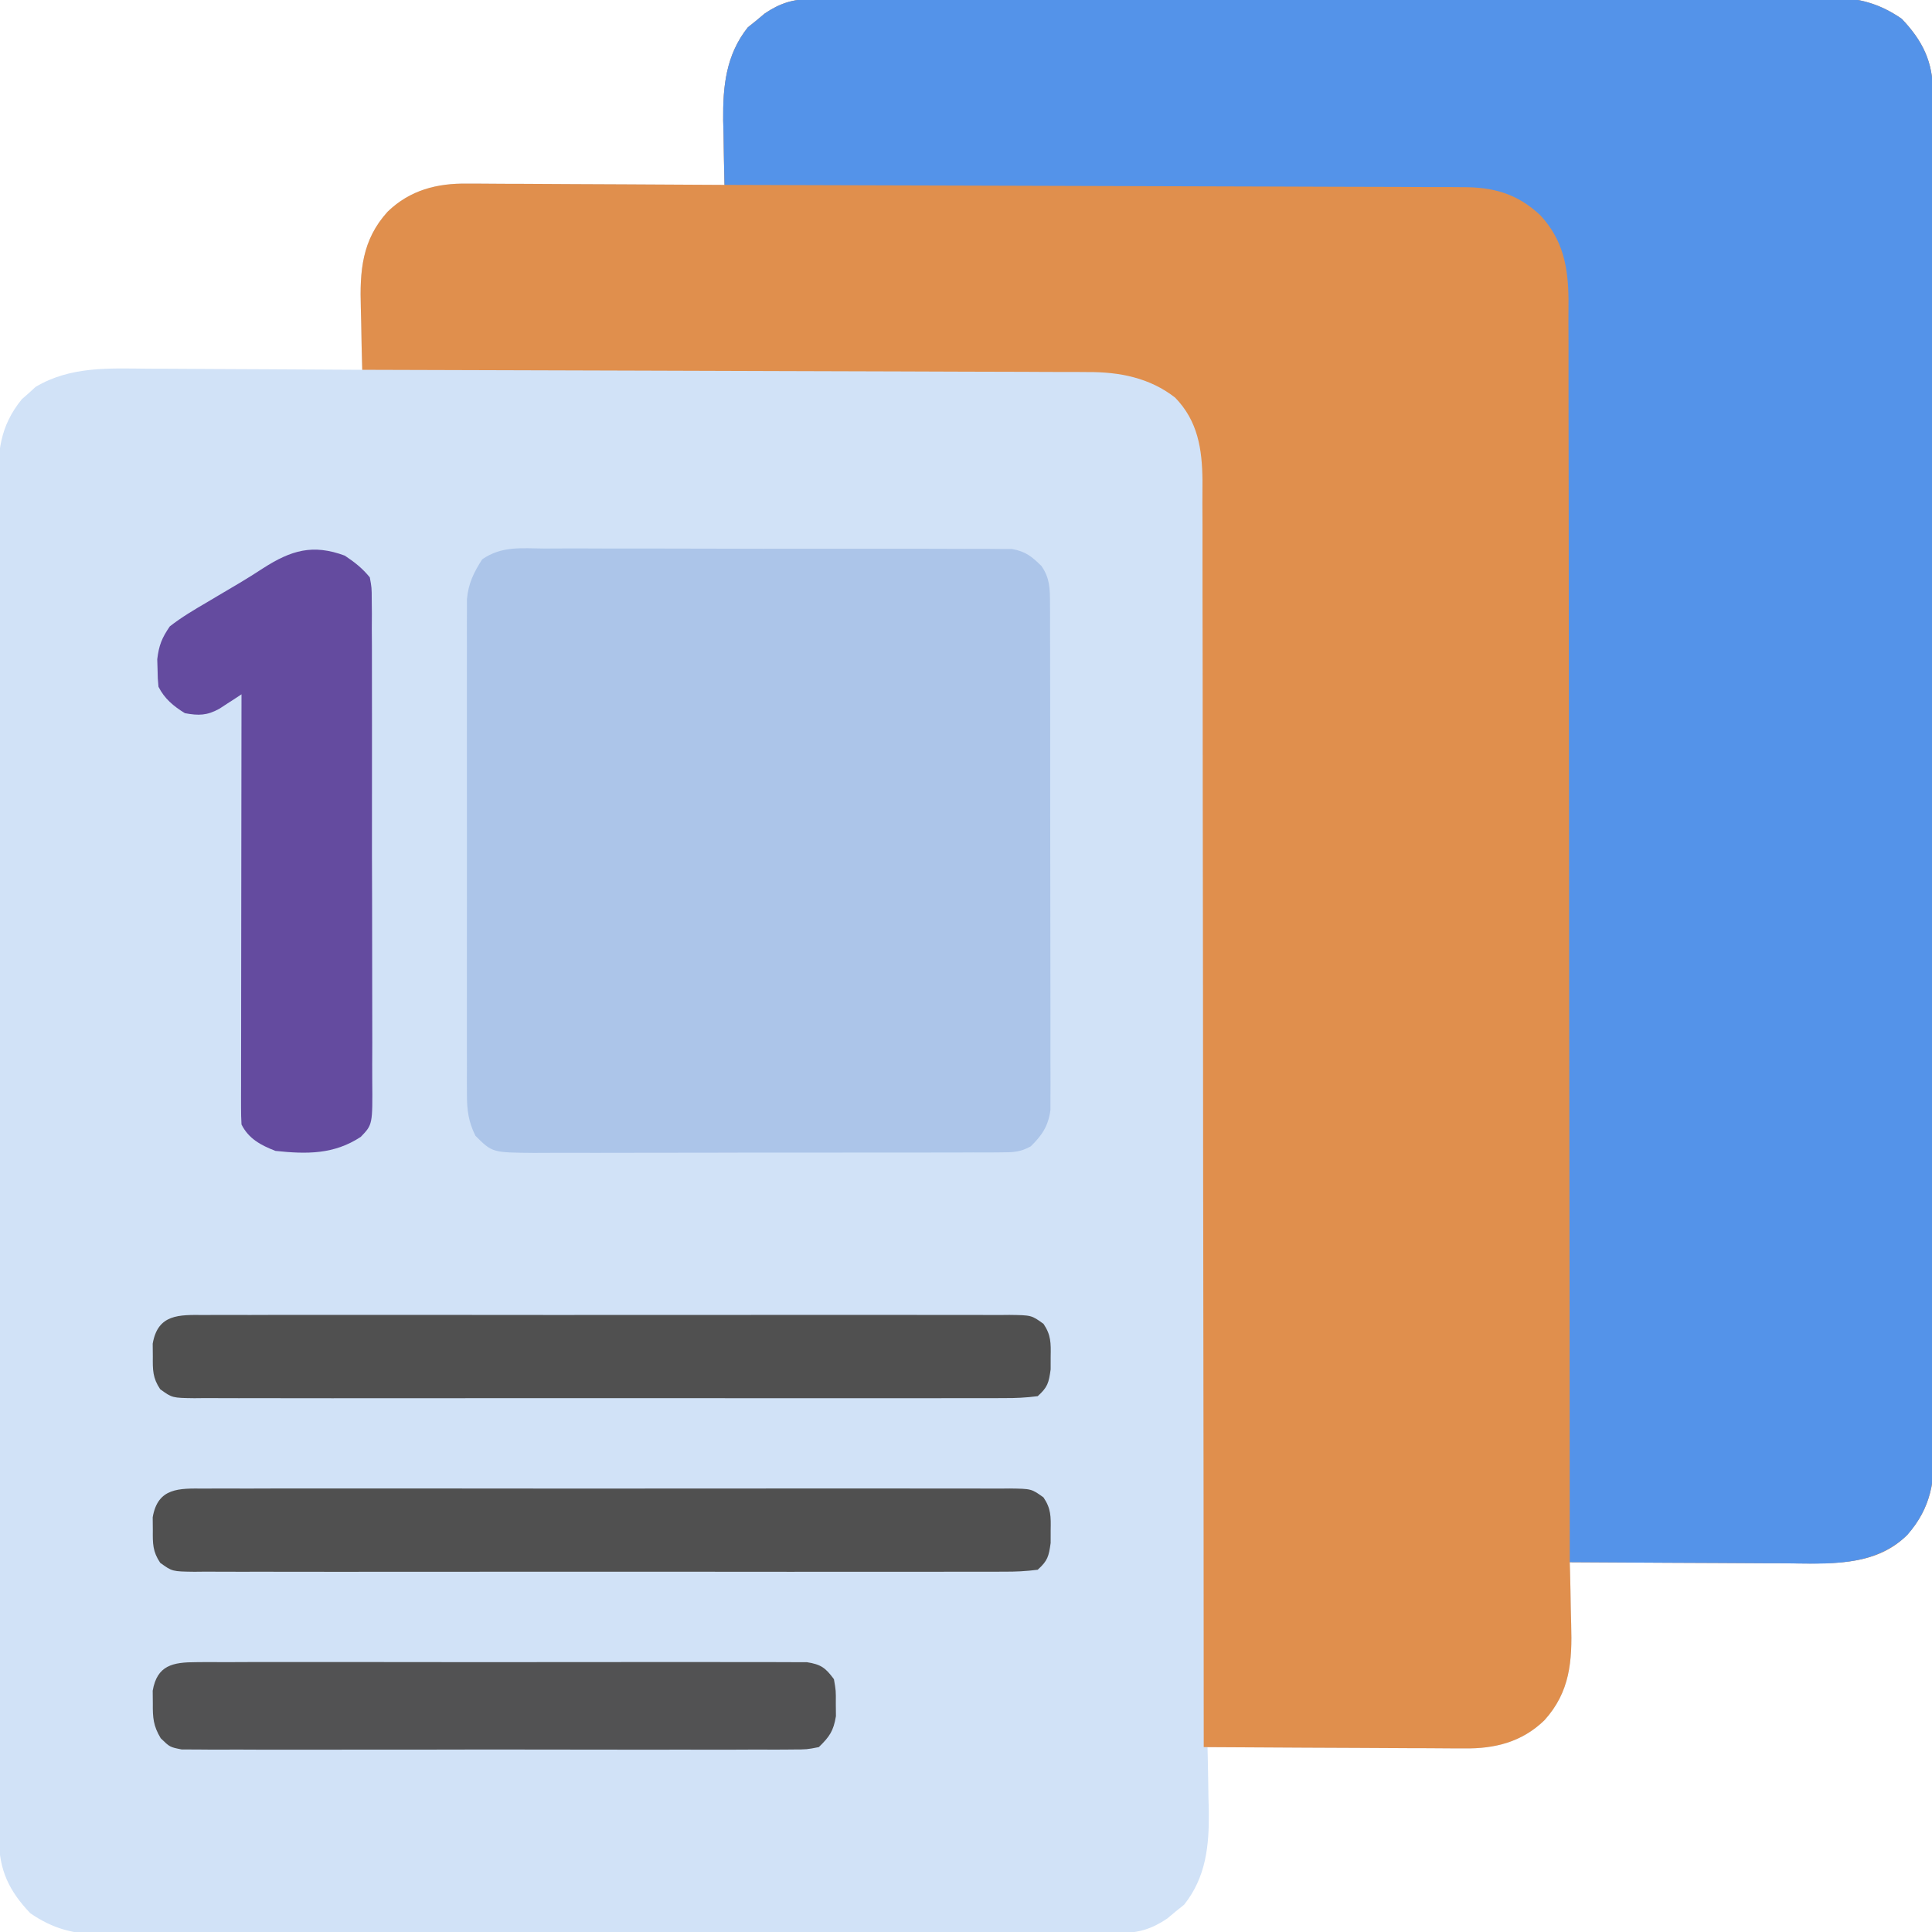 <?xml version="1.0" encoding="UTF-8"?>
<svg version="1.1" xmlns="http://www.w3.org/2000/svg" width="512" height="512">
<path d="M0 0 C0.993 -0.007 1.986 -0.014 3.009 -0.021 C4.093 -0.019 5.177 -0.017 6.293 -0.014 C7.45 -0.019 8.607 -0.025 9.799 -0.03 C13.006 -0.042 16.214 -0.046 19.421 -0.045 C22.882 -0.047 26.343 -0.06 29.804 -0.072 C37.37 -0.094 44.937 -0.102 52.503 -0.107 C57.229 -0.111 61.956 -0.117 66.682 -0.124 C79.774 -0.144 92.865 -0.16 105.957 -0.163 C106.795 -0.163 107.632 -0.164 108.495 -0.164 C110.193 -0.164 111.891 -0.165 113.589 -0.165 C114.432 -0.165 115.275 -0.165 116.143 -0.165 C116.987 -0.166 117.831 -0.166 118.7 -0.166 C132.37 -0.17 146.04 -0.197 159.709 -0.234 C173.751 -0.272 187.793 -0.291 201.834 -0.292 C209.715 -0.292 217.596 -0.301 225.477 -0.33 C232.189 -0.354 238.9 -0.361 245.612 -0.346 C249.034 -0.339 252.456 -0.34 255.878 -0.363 C259.595 -0.383 263.31 -0.373 267.027 -0.355 C268.635 -0.374 268.635 -0.374 270.277 -0.395 C277.441 -0.315 283.032 1.137 288.977 5.26 C294.518 11.094 297.224 16.635 297.237 24.754 C297.241 25.395 297.245 26.036 297.249 26.697 C297.259 28.848 297.255 31 297.252 33.151 C297.256 34.708 297.261 36.265 297.267 37.822 C297.282 42.103 297.283 46.385 297.283 50.666 C297.284 55.282 297.297 59.898 297.309 64.515 C297.332 74.61 297.34 84.705 297.345 94.8 C297.348 101.103 297.355 107.406 297.362 113.709 C297.381 131.159 297.398 148.609 297.401 166.06 C297.401 167.176 297.401 168.293 297.401 169.444 C297.402 171.708 297.402 173.972 297.402 176.236 C297.403 177.36 297.403 178.484 297.403 179.642 C297.403 181.33 297.403 181.33 297.403 183.052 C297.407 201.288 297.434 219.523 297.471 237.759 C297.509 256.48 297.529 275.201 297.529 293.922 C297.53 304.434 297.538 314.946 297.567 325.457 C297.592 334.408 297.599 343.358 297.584 352.308 C297.577 356.875 297.578 361.44 297.6 366.007 C297.621 370.189 297.618 374.371 297.597 378.553 C297.594 380.064 297.599 381.575 297.613 383.086 C297.697 392.615 296.891 399.784 290.333 407.093 C283.389 414.033 274.177 414.576 264.841 414.608 C262.498 414.6 260.156 414.577 257.813 414.553 C256.168 414.547 254.524 414.543 252.879 414.54 C248.581 414.529 244.284 414.499 239.987 414.466 C235.589 414.435 231.192 414.422 226.794 414.407 C218.188 414.375 209.583 414.323 200.977 414.26 C201.004 415.116 201.03 415.973 201.057 416.855 C201.143 420.079 201.205 423.303 201.252 426.528 C201.277 427.915 201.311 429.302 201.355 430.688 C201.654 440.434 201.08 448.642 194.25 456.162 C188.34 461.887 181.145 463.728 173.093 463.601 C172.35 463.601 171.608 463.602 170.843 463.602 C168.419 463.6 165.995 463.577 163.571 463.553 C161.879 463.547 160.186 463.543 158.494 463.54 C154.061 463.529 149.629 463.499 145.197 463.466 C140.666 463.435 136.134 463.422 131.602 463.407 C122.727 463.374 113.852 463.323 104.977 463.26 C104.998 464.051 105.019 464.841 105.041 465.656 C105.125 469.295 105.176 472.933 105.227 476.573 C105.261 477.816 105.294 479.059 105.329 480.34 C105.424 489.409 104.589 497.705 98.794 505.014 C98.05 505.611 97.306 506.208 96.54 506.823 C95.799 507.443 95.057 508.063 94.294 508.701 C90.276 511.405 86.785 512.509 81.955 512.52 C80.962 512.527 79.969 512.534 78.945 512.542 C77.862 512.539 76.778 512.537 75.662 512.534 C74.505 512.539 73.348 512.545 72.156 512.55 C68.948 512.562 65.741 512.566 62.533 512.565 C59.072 512.567 55.612 512.58 52.151 512.592 C44.584 512.615 37.018 512.622 29.452 512.628 C24.725 512.631 19.999 512.637 15.273 512.645 C2.181 512.664 -10.911 512.68 -24.002 512.683 C-24.84 512.684 -25.677 512.684 -26.54 512.684 C-28.238 512.684 -29.936 512.685 -31.634 512.685 C-32.899 512.685 -32.899 512.685 -34.188 512.686 C-35.032 512.686 -35.876 512.686 -36.746 512.686 C-50.415 512.69 -64.085 512.717 -77.755 512.754 C-91.796 512.792 -105.838 512.812 -119.88 512.812 C-127.761 512.812 -135.642 512.821 -143.523 512.85 C-150.234 512.874 -156.946 512.882 -163.657 512.867 C-167.08 512.859 -170.501 512.86 -173.923 512.883 C-177.64 512.903 -181.355 512.893 -185.072 512.875 C-186.144 512.888 -187.217 512.901 -188.322 512.915 C-195.486 512.835 -201.077 511.383 -207.023 507.26 C-212.565 501.425 -215.27 495.884 -215.28 487.764 C-215.283 487.122 -215.287 486.481 -215.291 485.82 C-215.3 483.667 -215.295 481.515 -215.29 479.362 C-215.294 477.804 -215.298 476.247 -215.304 474.689 C-215.316 470.406 -215.316 466.123 -215.313 461.84 C-215.313 457.221 -215.324 452.603 -215.334 447.985 C-215.35 438.935 -215.356 429.886 -215.357 420.837 C-215.358 413.482 -215.362 406.127 -215.368 398.772 C-215.386 377.925 -215.395 357.077 -215.393 336.23 C-215.393 335.106 -215.393 333.982 -215.393 332.823 C-215.393 331.698 -215.393 330.572 -215.393 329.413 C-215.392 311.17 -215.411 292.927 -215.44 274.684 C-215.468 255.957 -215.482 237.231 -215.48 218.504 C-215.48 207.988 -215.485 197.473 -215.507 186.957 C-215.525 178.004 -215.529 169.051 -215.516 160.098 C-215.509 155.53 -215.509 150.962 -215.526 146.394 C-215.542 142.211 -215.539 138.029 -215.522 133.846 C-215.519 132.334 -215.522 130.822 -215.534 129.31 C-215.596 120.154 -215.21 113.426 -209.234 106.053 C-208.628 105.523 -208.022 104.993 -207.398 104.448 C-206.807 103.905 -206.217 103.362 -205.609 102.803 C-196.404 97.311 -186.202 97.863 -175.859 97.967 C-174.214 97.973 -172.569 97.977 -170.924 97.98 C-166.627 97.991 -162.33 98.021 -158.032 98.054 C-153.635 98.085 -149.237 98.098 -144.839 98.114 C-136.233 98.146 -127.628 98.197 -119.023 98.26 C-119.062 96.975 -119.062 96.975 -119.102 95.665 C-119.188 92.441 -119.25 89.217 -119.297 85.992 C-119.322 84.605 -119.356 83.218 -119.4 81.832 C-119.699 72.086 -119.125 63.878 -112.295 56.358 C-106.385 50.633 -99.19 48.792 -91.138 48.919 C-90.395 48.919 -89.653 48.919 -88.888 48.918 C-86.464 48.92 -84.04 48.943 -81.616 48.967 C-79.924 48.973 -78.231 48.977 -76.539 48.98 C-72.107 48.991 -67.675 49.021 -63.243 49.054 C-58.711 49.085 -54.179 49.098 -49.648 49.114 C-40.773 49.146 -31.898 49.197 -23.023 49.26 C-23.044 48.469 -23.065 47.679 -23.086 46.864 C-23.17 43.226 -23.222 39.587 -23.273 35.948 C-23.306 34.704 -23.34 33.461 -23.374 32.18 C-23.469 23.111 -22.634 14.815 -16.839 7.506 C-16.095 6.909 -15.351 6.312 -14.585 5.698 C-13.844 5.078 -13.103 4.457 -12.339 3.819 C-8.321 1.115 -4.83 0.011 0 0 Z " fill="#D1E2F7" transform="translate(215.023,-0.26)"/>
<path d="M0 0 C0.993 -0.007 1.986 -0.014 3.009 -0.021 C4.093 -0.019 5.177 -0.017 6.293 -0.014 C7.45 -0.019 8.607 -0.025 9.799 -0.03 C13.006 -0.042 16.214 -0.046 19.421 -0.045 C22.882 -0.047 26.343 -0.06 29.804 -0.072 C37.37 -0.094 44.937 -0.102 52.503 -0.107 C57.229 -0.111 61.956 -0.117 66.682 -0.124 C79.774 -0.144 92.865 -0.16 105.957 -0.163 C106.795 -0.163 107.632 -0.164 108.495 -0.164 C110.193 -0.164 111.891 -0.165 113.589 -0.165 C114.432 -0.165 115.275 -0.165 116.143 -0.165 C116.987 -0.166 117.831 -0.166 118.7 -0.166 C132.37 -0.17 146.04 -0.197 159.709 -0.234 C173.751 -0.272 187.793 -0.291 201.834 -0.292 C209.715 -0.292 217.596 -0.301 225.477 -0.33 C232.189 -0.354 238.9 -0.361 245.612 -0.346 C249.034 -0.339 252.456 -0.34 255.878 -0.363 C259.595 -0.383 263.31 -0.373 267.027 -0.355 C268.635 -0.374 268.635 -0.374 270.277 -0.395 C277.441 -0.315 283.032 1.137 288.977 5.26 C294.518 11.094 297.224 16.635 297.237 24.754 C297.241 25.395 297.245 26.036 297.249 26.697 C297.259 28.848 297.255 31 297.252 33.151 C297.256 34.708 297.261 36.265 297.267 37.822 C297.282 42.103 297.283 46.385 297.283 50.666 C297.284 55.282 297.297 59.898 297.309 64.515 C297.332 74.61 297.34 84.705 297.345 94.8 C297.348 101.103 297.355 107.406 297.362 113.709 C297.381 131.159 297.398 148.609 297.401 166.06 C297.401 167.176 297.401 168.293 297.401 169.444 C297.402 171.708 297.402 173.972 297.402 176.236 C297.403 177.36 297.403 178.484 297.403 179.642 C297.403 181.33 297.403 181.33 297.403 183.052 C297.407 201.288 297.434 219.523 297.471 237.759 C297.509 256.48 297.529 275.201 297.529 293.922 C297.53 304.434 297.538 314.946 297.567 325.457 C297.592 334.408 297.599 343.358 297.584 352.308 C297.577 356.875 297.578 361.44 297.6 366.007 C297.621 370.189 297.618 374.371 297.597 378.553 C297.594 380.064 297.599 381.575 297.613 383.086 C297.697 392.615 296.891 399.784 290.333 407.093 C283.389 414.033 274.177 414.576 264.841 414.608 C262.498 414.6 260.156 414.577 257.813 414.553 C256.168 414.547 254.524 414.543 252.879 414.54 C248.581 414.529 244.284 414.499 239.987 414.466 C235.589 414.435 231.192 414.422 226.794 414.407 C218.188 414.375 209.583 414.323 200.977 414.26 C201.004 415.116 201.03 415.973 201.057 416.855 C201.143 420.079 201.205 423.303 201.252 426.528 C201.277 427.915 201.311 429.302 201.355 430.688 C201.654 440.434 201.08 448.642 194.25 456.162 C188.308 461.919 181.092 463.727 173.001 463.601 C172.249 463.601 171.496 463.602 170.721 463.602 C168.265 463.6 165.809 463.577 163.352 463.553 C161.637 463.547 159.923 463.543 158.208 463.54 C153.716 463.529 149.225 463.499 144.734 463.466 C140.142 463.435 135.55 463.422 130.958 463.407 C121.964 463.374 112.971 463.323 103.977 463.26 C103.977 462.168 103.977 462.168 103.977 461.053 C103.963 417.881 103.924 374.708 103.851 331.536 C103.842 326.351 103.833 321.167 103.825 315.982 C103.823 314.95 103.821 313.918 103.82 312.855 C103.793 296.145 103.784 279.436 103.781 262.727 C103.778 245.58 103.756 228.433 103.717 211.286 C103.693 200.707 103.684 190.128 103.694 179.548 C103.699 172.292 103.686 165.036 103.659 157.78 C103.643 153.595 103.636 149.41 103.651 145.224 C103.664 141.388 103.654 137.553 103.626 133.717 C103.617 131.68 103.632 129.643 103.649 127.607 C103.557 119.27 102.442 111.87 96.42 105.652 C89.701 100.375 81.611 98.808 73.264 98.861 C72.436 98.855 71.607 98.848 70.754 98.841 C68.004 98.823 65.254 98.825 62.504 98.828 C60.523 98.819 58.541 98.808 56.56 98.797 C51.199 98.769 45.838 98.76 40.477 98.754 C34.868 98.745 29.258 98.718 23.649 98.694 C13.035 98.65 2.421 98.622 -8.193 98.599 C-20.28 98.572 -32.367 98.528 -44.454 98.482 C-69.31 98.39 -94.166 98.318 -119.023 98.26 C-119.148 94.171 -119.238 90.083 -119.297 85.992 C-119.322 84.605 -119.356 83.218 -119.4 81.832 C-119.699 72.086 -119.125 63.878 -112.295 56.358 C-106.385 50.633 -99.19 48.792 -91.138 48.919 C-90.395 48.919 -89.653 48.919 -88.888 48.918 C-86.464 48.92 -84.04 48.943 -81.616 48.967 C-79.924 48.973 -78.231 48.977 -76.539 48.98 C-72.107 48.991 -67.675 49.021 -63.243 49.054 C-58.711 49.085 -54.179 49.098 -49.648 49.114 C-40.773 49.146 -31.898 49.197 -23.023 49.26 C-23.054 48.074 -23.054 48.074 -23.086 46.864 C-23.17 43.226 -23.222 39.587 -23.273 35.948 C-23.306 34.704 -23.34 33.461 -23.374 32.18 C-23.469 23.111 -22.634 14.815 -16.839 7.506 C-16.095 6.909 -15.351 6.312 -14.585 5.698 C-13.844 5.078 -13.103 4.457 -12.339 3.819 C-8.321 1.115 -4.83 0.011 0 0 Z " fill="#E08F4D" transform="translate(215.023,-0.26)"/>
<path d="M0 0 C0.993 -0.007 1.986 -0.014 3.009 -0.021 C4.093 -0.019 5.177 -0.017 6.293 -0.014 C7.45 -0.019 8.607 -0.025 9.799 -0.03 C13.006 -0.042 16.214 -0.046 19.421 -0.045 C22.882 -0.047 26.343 -0.06 29.804 -0.072 C37.37 -0.094 44.937 -0.102 52.503 -0.107 C57.229 -0.111 61.956 -0.117 66.682 -0.124 C79.774 -0.144 92.865 -0.16 105.957 -0.163 C106.795 -0.163 107.632 -0.164 108.495 -0.164 C110.193 -0.164 111.891 -0.165 113.589 -0.165 C114.432 -0.165 115.275 -0.165 116.143 -0.165 C116.987 -0.166 117.831 -0.166 118.7 -0.166 C132.37 -0.17 146.04 -0.197 159.709 -0.234 C173.751 -0.272 187.793 -0.291 201.834 -0.292 C209.715 -0.292 217.596 -0.301 225.477 -0.33 C232.189 -0.354 238.9 -0.361 245.612 -0.346 C249.034 -0.339 252.456 -0.34 255.878 -0.363 C259.595 -0.383 263.31 -0.373 267.027 -0.355 C268.635 -0.374 268.635 -0.374 270.277 -0.395 C277.441 -0.315 283.032 1.137 288.977 5.26 C294.518 11.094 297.224 16.635 297.237 24.754 C297.241 25.395 297.245 26.036 297.249 26.697 C297.259 28.848 297.255 31 297.252 33.151 C297.256 34.708 297.261 36.265 297.267 37.822 C297.282 42.103 297.283 46.385 297.283 50.666 C297.284 55.282 297.297 59.898 297.309 64.515 C297.332 74.61 297.34 84.705 297.345 94.8 C297.348 101.103 297.355 107.406 297.362 113.709 C297.381 131.159 297.398 148.609 297.401 166.06 C297.401 167.176 297.401 168.293 297.401 169.444 C297.402 171.708 297.402 173.972 297.402 176.236 C297.403 177.36 297.403 178.484 297.403 179.642 C297.403 181.33 297.403 181.33 297.403 183.052 C297.407 201.288 297.434 219.523 297.471 237.759 C297.509 256.48 297.529 275.201 297.529 293.922 C297.53 304.434 297.538 314.946 297.567 325.457 C297.592 334.408 297.599 343.358 297.584 352.308 C297.577 356.875 297.578 361.44 297.6 366.007 C297.621 370.189 297.618 374.371 297.597 378.553 C297.594 380.064 297.599 381.575 297.613 383.086 C297.697 392.598 296.85 399.632 290.456 407.018 C281.581 415.634 269.32 414.669 257.813 414.553 C256.168 414.547 254.524 414.543 252.879 414.54 C248.581 414.529 244.284 414.499 239.987 414.466 C235.589 414.435 231.192 414.422 226.794 414.407 C218.188 414.375 209.583 414.323 200.977 414.26 C200.977 413.171 200.977 413.171 200.977 412.059 C200.963 369.012 200.924 325.965 200.851 282.918 C200.842 277.748 200.833 272.579 200.825 267.409 C200.823 266.38 200.821 265.351 200.82 264.291 C200.793 247.63 200.784 230.969 200.781 214.309 C200.778 197.212 200.756 180.114 200.717 163.017 C200.693 152.469 200.684 141.92 200.694 131.371 C200.699 124.136 200.686 116.901 200.659 109.666 C200.643 105.493 200.636 101.32 200.651 97.147 C200.664 93.322 200.654 89.497 200.626 85.672 C200.617 83.642 200.632 81.611 200.649 79.581 C200.554 70.959 199.217 63.866 193.222 57.353 C187.055 51.526 180.636 49.81 172.391 49.861 C171.132 49.851 171.132 49.851 169.848 49.841 C167.051 49.823 164.254 49.825 161.456 49.828 C159.445 49.819 157.434 49.808 155.424 49.797 C149.974 49.769 144.524 49.76 139.074 49.754 C133.375 49.745 127.676 49.718 121.978 49.694 C111.19 49.65 100.403 49.622 89.615 49.599 C77.332 49.572 65.049 49.528 52.767 49.482 C27.504 49.389 2.24 49.318 -23.023 49.26 C-23.14 44.823 -23.21 40.386 -23.273 35.948 C-23.306 34.704 -23.34 33.461 -23.374 32.18 C-23.469 23.111 -22.634 14.815 -16.839 7.506 C-16.095 6.909 -15.351 6.312 -14.585 5.698 C-13.844 5.078 -13.103 4.457 -12.339 3.819 C-8.321 1.115 -4.83 0.011 0 0 Z " fill="#5493E9" transform="translate(215.023,-0.26)"/>
<path d="M0 0 C1.372 -0.005 2.744 -0.012 4.116 -0.022 C7.835 -0.04 11.553 -0.027 15.273 -0.008 C19.167 0.009 23.062 -0 26.957 -0.005 C33.497 -0.01 40.037 0.006 46.577 0.034 C54.135 0.066 61.692 0.066 69.25 0.049 C76.525 0.033 83.8 0.04 91.075 0.057 C94.169 0.064 97.263 0.063 100.357 0.055 C104.001 0.048 107.645 0.06 111.29 0.087 C113.263 0.097 115.236 0.088 117.209 0.078 C118.387 0.091 119.564 0.103 120.778 0.116 C122.31 0.121 122.31 0.121 123.872 0.125 C127.449 0.774 129.086 2.102 131.66 4.631 C133.886 7.864 133.913 10.637 133.921 14.507 C133.928 15.709 133.935 16.91 133.942 18.148 C133.94 19.463 133.937 20.778 133.935 22.133 C133.939 23.534 133.944 24.935 133.95 26.337 C133.964 30.141 133.964 33.944 133.962 37.748 C133.961 40.924 133.966 44.1 133.97 47.276 C133.981 54.769 133.982 62.262 133.976 69.754 C133.97 77.483 133.982 85.212 134.003 92.94 C134.021 99.578 134.027 106.215 134.024 112.852 C134.022 116.815 134.025 120.778 134.038 124.742 C134.051 128.469 134.049 132.196 134.036 135.923 C134.033 137.942 134.044 139.96 134.056 141.978 C134.049 143.183 134.042 144.387 134.034 145.628 C134.035 146.673 134.035 147.717 134.035 148.794 C133.48 152.991 131.827 155.491 128.83 158.419 C126.047 159.973 124.125 160.011 120.943 160.019 C119.193 160.034 119.193 160.034 117.408 160.049 C116.132 160.044 114.856 160.04 113.542 160.035 C112.181 160.041 110.821 160.048 109.461 160.056 C105.768 160.074 102.076 160.073 98.384 160.067 C95.3 160.064 92.216 160.07 89.132 160.076 C81.855 160.09 74.578 160.089 67.301 160.077 C59.798 160.066 52.296 160.08 44.793 160.107 C38.348 160.129 31.903 160.135 25.458 160.129 C21.61 160.126 17.762 160.129 13.915 160.146 C10.295 160.161 6.675 160.157 3.055 160.138 C1.098 160.133 -0.859 160.147 -2.817 160.162 C-13.887 160.069 -13.887 160.069 -18.34 155.631 C-20.187 151.903 -20.591 148.885 -20.594 144.749 C-20.599 143.571 -20.605 142.393 -20.611 141.18 C-20.607 139.897 -20.603 138.613 -20.599 137.291 C-20.601 135.919 -20.605 134.547 -20.609 133.176 C-20.618 129.457 -20.615 125.738 -20.608 122.019 C-20.603 118.124 -20.608 114.229 -20.611 110.334 C-20.615 103.794 -20.61 97.254 -20.601 90.714 C-20.59 83.156 -20.593 75.599 -20.604 68.041 C-20.613 61.548 -20.615 55.056 -20.609 48.563 C-20.606 44.687 -20.606 40.811 -20.612 36.934 C-20.618 33.29 -20.614 29.646 -20.603 26.001 C-20.599 24.028 -20.605 22.055 -20.611 20.082 C-20.605 18.905 -20.6 17.727 -20.594 16.514 C-20.593 15.492 -20.592 14.471 -20.592 13.419 C-20.215 9.244 -18.805 6.351 -16.549 2.858 C-11.39 -0.722 -6.131 -0.056 0 0 Z " fill="#ACC5E9" transform="translate(144.34,145.369)"/>
<path d="M0 0 C2.659 1.773 4.59 3.285 6.625 5.75 C7.131 8.493 7.131 8.493 7.14 11.702 C7.152 12.92 7.165 14.139 7.178 15.394 C7.172 16.741 7.165 18.088 7.158 19.435 C7.166 20.856 7.174 22.277 7.185 23.698 C7.207 27.556 7.204 31.413 7.195 35.271 C7.19 38.491 7.197 41.712 7.205 44.933 C7.222 52.531 7.218 60.129 7.201 67.728 C7.184 75.566 7.2 83.403 7.233 91.241 C7.259 97.972 7.267 104.702 7.258 111.432 C7.253 115.452 7.255 119.471 7.276 123.49 C7.294 127.27 7.288 131.049 7.264 134.829 C7.259 136.216 7.262 137.602 7.275 138.988 C7.374 150.775 7.374 150.775 4.233 154.033 C-2.863 158.705 -10.054 158.639 -18.375 157.75 C-22.226 156.264 -25.49 154.521 -27.375 150.75 C-27.467 149.229 -27.497 147.705 -27.495 146.182 C-27.497 145.22 -27.498 144.258 -27.499 143.267 C-27.496 142.208 -27.492 141.149 -27.489 140.058 C-27.489 138.946 -27.489 137.834 -27.489 136.688 C-27.488 132.998 -27.48 129.307 -27.473 125.617 C-27.471 123.064 -27.469 120.511 -27.468 117.958 C-27.465 111.916 -27.457 105.874 -27.447 99.832 C-27.436 92.955 -27.43 86.077 -27.425 79.199 C-27.415 65.049 -27.397 50.9 -27.375 36.75 C-27.91 37.104 -28.446 37.457 -28.998 37.822 C-29.707 38.28 -30.417 38.739 -31.148 39.211 C-32.199 39.896 -32.199 39.896 -33.271 40.595 C-36.532 42.385 -38.751 42.421 -42.375 41.75 C-45.337 39.936 -47.796 37.908 -49.375 34.75 C-49.578 32.578 -49.578 32.578 -49.625 30 C-49.651 29.16 -49.677 28.319 -49.703 27.453 C-49.256 23.769 -48.497 21.849 -46.375 18.75 C-43.24 16.299 -39.872 14.315 -36.438 12.312 C-35.488 11.747 -34.539 11.182 -33.561 10.599 C-31.682 9.481 -29.799 8.368 -27.912 7.261 C-25.797 6.001 -23.728 4.704 -21.672 3.352 C-14.22 -1.428 -8.491 -3.145 0 0 Z " fill="#644B9F" transform="translate(91.375,147.25)"/>
<path d="M0 0 C0.936 -0.006 1.871 -0.012 2.836 -0.019 C5.979 -0.035 9.121 -0.022 12.264 -0.01 C14.515 -0.015 16.765 -0.022 19.015 -0.031 C25.133 -0.049 31.25 -0.042 37.368 -0.029 C43.763 -0.019 50.158 -0.029 56.553 -0.035 C67.981 -0.043 79.41 -0.03 90.839 -0.01 C101.203 0.008 111.567 0.005 121.931 -0.014 C133.964 -0.035 145.997 -0.043 158.03 -0.031 C164.401 -0.025 170.771 -0.024 177.142 -0.037 C183.13 -0.049 189.118 -0.041 195.107 -0.018 C197.308 -0.012 199.509 -0.014 201.71 -0.023 C204.709 -0.034 207.706 -0.02 210.704 0 C211.581 -0.009 212.458 -0.018 213.361 -0.027 C219.218 0.049 219.218 0.049 222.393 2.346 C224.402 5.322 224.351 7.445 224.29 11.008 C224.288 12.694 224.288 12.694 224.286 14.414 C223.789 17.962 223.505 19.117 220.852 21.508 C217.715 21.908 214.927 22.048 211.787 22.016 C210.848 22.022 209.909 22.028 208.941 22.035 C205.781 22.051 202.622 22.038 199.462 22.026 C197.202 22.031 194.942 22.038 192.682 22.047 C186.533 22.065 180.385 22.058 174.236 22.045 C167.81 22.035 161.385 22.044 154.959 22.051 C143.474 22.059 131.988 22.046 120.503 22.026 C110.087 22.008 99.672 22.011 89.256 22.029 C77.165 22.051 65.075 22.059 52.984 22.047 C46.582 22.041 40.18 22.04 33.778 22.053 C27.76 22.065 21.741 22.057 15.722 22.034 C13.51 22.028 11.297 22.03 9.085 22.039 C6.071 22.049 3.058 22.036 0.045 22.016 C-0.837 22.025 -1.718 22.034 -2.626 22.043 C-8.513 21.967 -8.513 21.967 -11.689 19.67 C-13.694 16.699 -13.68 14.566 -13.648 11.008 C-13.663 9.322 -13.663 9.322 -13.679 7.602 C-12.324 -0.291 -6.696 -0.068 0 0 Z " fill="#505050" transform="translate(54.148,394.492)"/>
<path d="M0 0 C0.936 -0.006 1.871 -0.012 2.836 -0.019 C5.979 -0.035 9.121 -0.022 12.264 -0.01 C14.515 -0.015 16.765 -0.022 19.015 -0.031 C25.133 -0.049 31.25 -0.042 37.368 -0.029 C43.763 -0.019 50.158 -0.029 56.553 -0.035 C67.981 -0.043 79.41 -0.03 90.839 -0.01 C101.203 0.008 111.567 0.005 121.931 -0.014 C133.964 -0.035 145.997 -0.043 158.03 -0.031 C164.401 -0.025 170.771 -0.024 177.142 -0.037 C183.13 -0.049 189.118 -0.041 195.107 -0.018 C197.308 -0.012 199.509 -0.014 201.71 -0.023 C204.709 -0.034 207.706 -0.02 210.704 0 C211.581 -0.009 212.458 -0.018 213.361 -0.027 C219.218 0.049 219.218 0.049 222.393 2.346 C224.402 5.322 224.351 7.445 224.29 11.008 C224.288 12.694 224.288 12.694 224.286 14.414 C223.789 17.962 223.505 19.117 220.852 21.508 C217.715 21.908 214.927 22.048 211.787 22.016 C210.848 22.022 209.909 22.028 208.941 22.035 C205.781 22.051 202.622 22.038 199.462 22.026 C197.202 22.031 194.942 22.038 192.682 22.047 C186.533 22.065 180.385 22.058 174.236 22.045 C167.81 22.035 161.385 22.044 154.959 22.051 C143.474 22.059 131.988 22.046 120.503 22.026 C110.087 22.008 99.672 22.011 89.256 22.029 C77.165 22.051 65.075 22.059 52.984 22.047 C46.582 22.041 40.18 22.04 33.778 22.053 C27.76 22.065 21.741 22.057 15.722 22.034 C13.51 22.028 11.297 22.03 9.085 22.039 C6.071 22.049 3.058 22.036 0.045 22.016 C-0.837 22.025 -1.718 22.034 -2.626 22.043 C-8.513 21.967 -8.513 21.967 -11.689 19.67 C-13.694 16.699 -13.68 14.566 -13.648 11.008 C-13.663 9.322 -13.663 9.322 -13.679 7.602 C-12.324 -0.291 -6.696 -0.068 0 0 Z " fill="#505050" transform="translate(54.148,348.492)"/>
<path d="M0 0 C1.054 -0.009 1.054 -0.009 2.13 -0.019 C4.486 -0.035 6.84 -0.022 9.196 -0.01 C10.884 -0.015 12.573 -0.022 14.262 -0.031 C18.849 -0.049 23.435 -0.042 28.022 -0.029 C32.819 -0.019 37.617 -0.029 42.414 -0.035 C50.471 -0.042 58.528 -0.033 66.584 -0.014 C75.903 0.008 85.221 0.001 94.539 -0.021 C102.535 -0.039 110.532 -0.042 118.529 -0.031 C123.306 -0.025 128.084 -0.024 132.862 -0.037 C137.353 -0.049 141.844 -0.041 146.336 -0.018 C147.985 -0.012 149.635 -0.014 151.285 -0.023 C153.534 -0.034 155.783 -0.02 158.032 0 C159.292 0.002 160.551 0.003 161.849 0.005 C165.595 0.6 166.784 1.49 169.016 4.508 C169.547 7.567 169.547 7.567 169.516 10.945 C169.532 12.614 169.532 12.614 169.547 14.317 C168.892 18.251 167.865 19.734 165.016 22.508 C161.849 23.137 161.849 23.137 158.032 23.143 C156.978 23.155 156.978 23.155 155.902 23.166 C153.546 23.186 151.192 23.171 148.836 23.155 C147.148 23.162 145.459 23.171 143.77 23.181 C139.184 23.204 134.597 23.195 130.01 23.18 C125.213 23.167 120.416 23.179 115.618 23.186 C107.561 23.196 99.505 23.184 91.448 23.16 C82.129 23.133 72.812 23.141 63.493 23.169 C55.497 23.192 47.5 23.195 39.503 23.182 C34.726 23.174 29.948 23.173 25.17 23.189 C20.679 23.204 16.188 23.194 11.696 23.165 C10.047 23.158 8.397 23.16 6.748 23.171 C4.498 23.185 2.25 23.168 0 23.143 C-1.26 23.141 -2.519 23.139 -3.817 23.137 C-6.984 22.508 -6.984 22.508 -9.387 20.168 C-11.357 16.886 -11.519 14.754 -11.484 10.945 C-11.494 9.83 -11.505 8.715 -11.515 7.567 C-10.345 0.83 -6.228 0.007 0 0 Z " fill="#525253" transform="translate(51.984,440.492)"/>
</svg>
